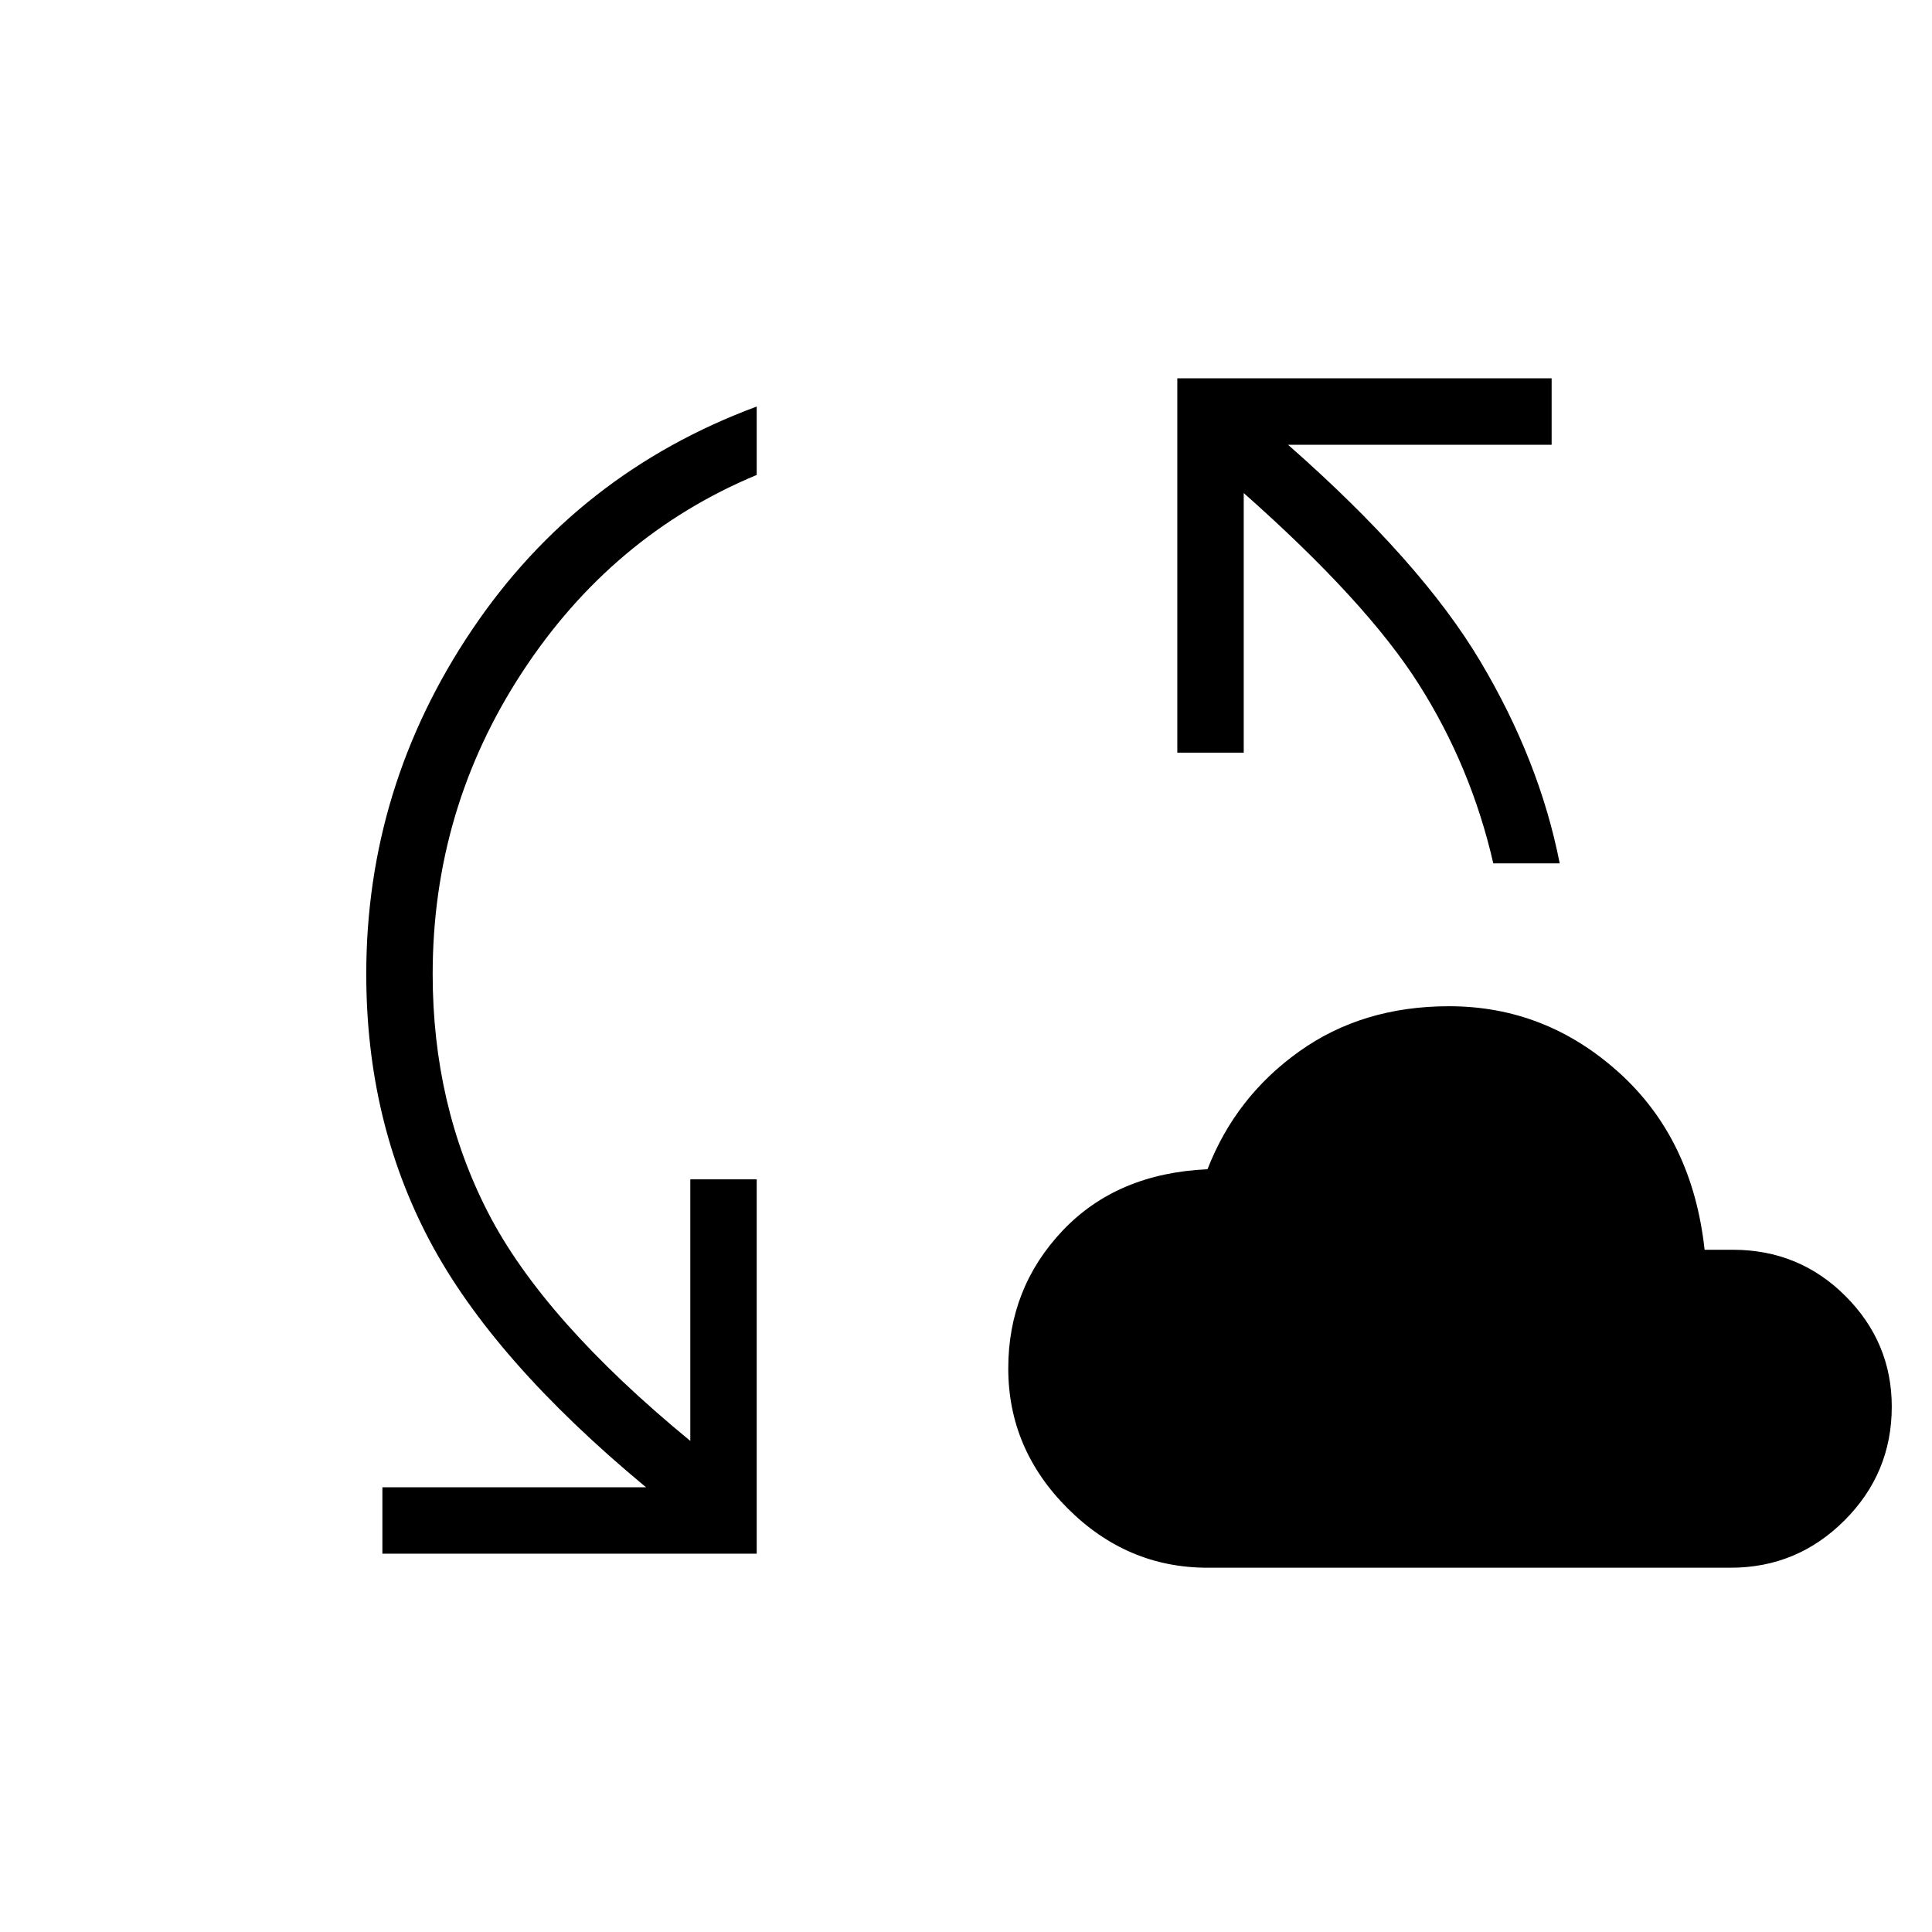 <svg xmlns="http://www.w3.org/2000/svg" height="40" width="40"><path d="M25 32.458Q23.333 32.458 22.104 31.229Q20.875 30 20.875 28.333Q20.875 26.667 22 25.479Q23.125 24.292 25 24.208Q25.583 22.708 26.896 21.771Q28.208 20.833 30 20.833Q32 20.833 33.521 22.208Q35.042 23.583 35.292 25.875H35.875Q37.25 25.875 38.208 26.833Q39.167 27.792 39.167 29.125Q39.167 30.5 38.188 31.479Q37.208 32.458 35.833 32.458ZM7.917 32.167V30.792H13.375Q10.208 28.167 8.896 25.688Q7.583 23.208 7.583 20.167Q7.583 16.292 9.771 13.042Q11.958 9.792 15.667 8.417V9.833Q12.667 11.083 10.812 13.917Q8.958 16.75 8.958 20.167Q8.958 22.875 10.104 25.104Q11.25 27.333 14.292 29.833V24.417H15.667V32.167ZM30.917 17.875Q30.458 15.875 29.375 14.167Q28.292 12.458 25.75 10.208V15.583H24.375V7.833H32.125V9.208H26.667Q29.417 11.625 30.646 13.688Q31.875 15.75 32.292 17.875Z"/></svg>